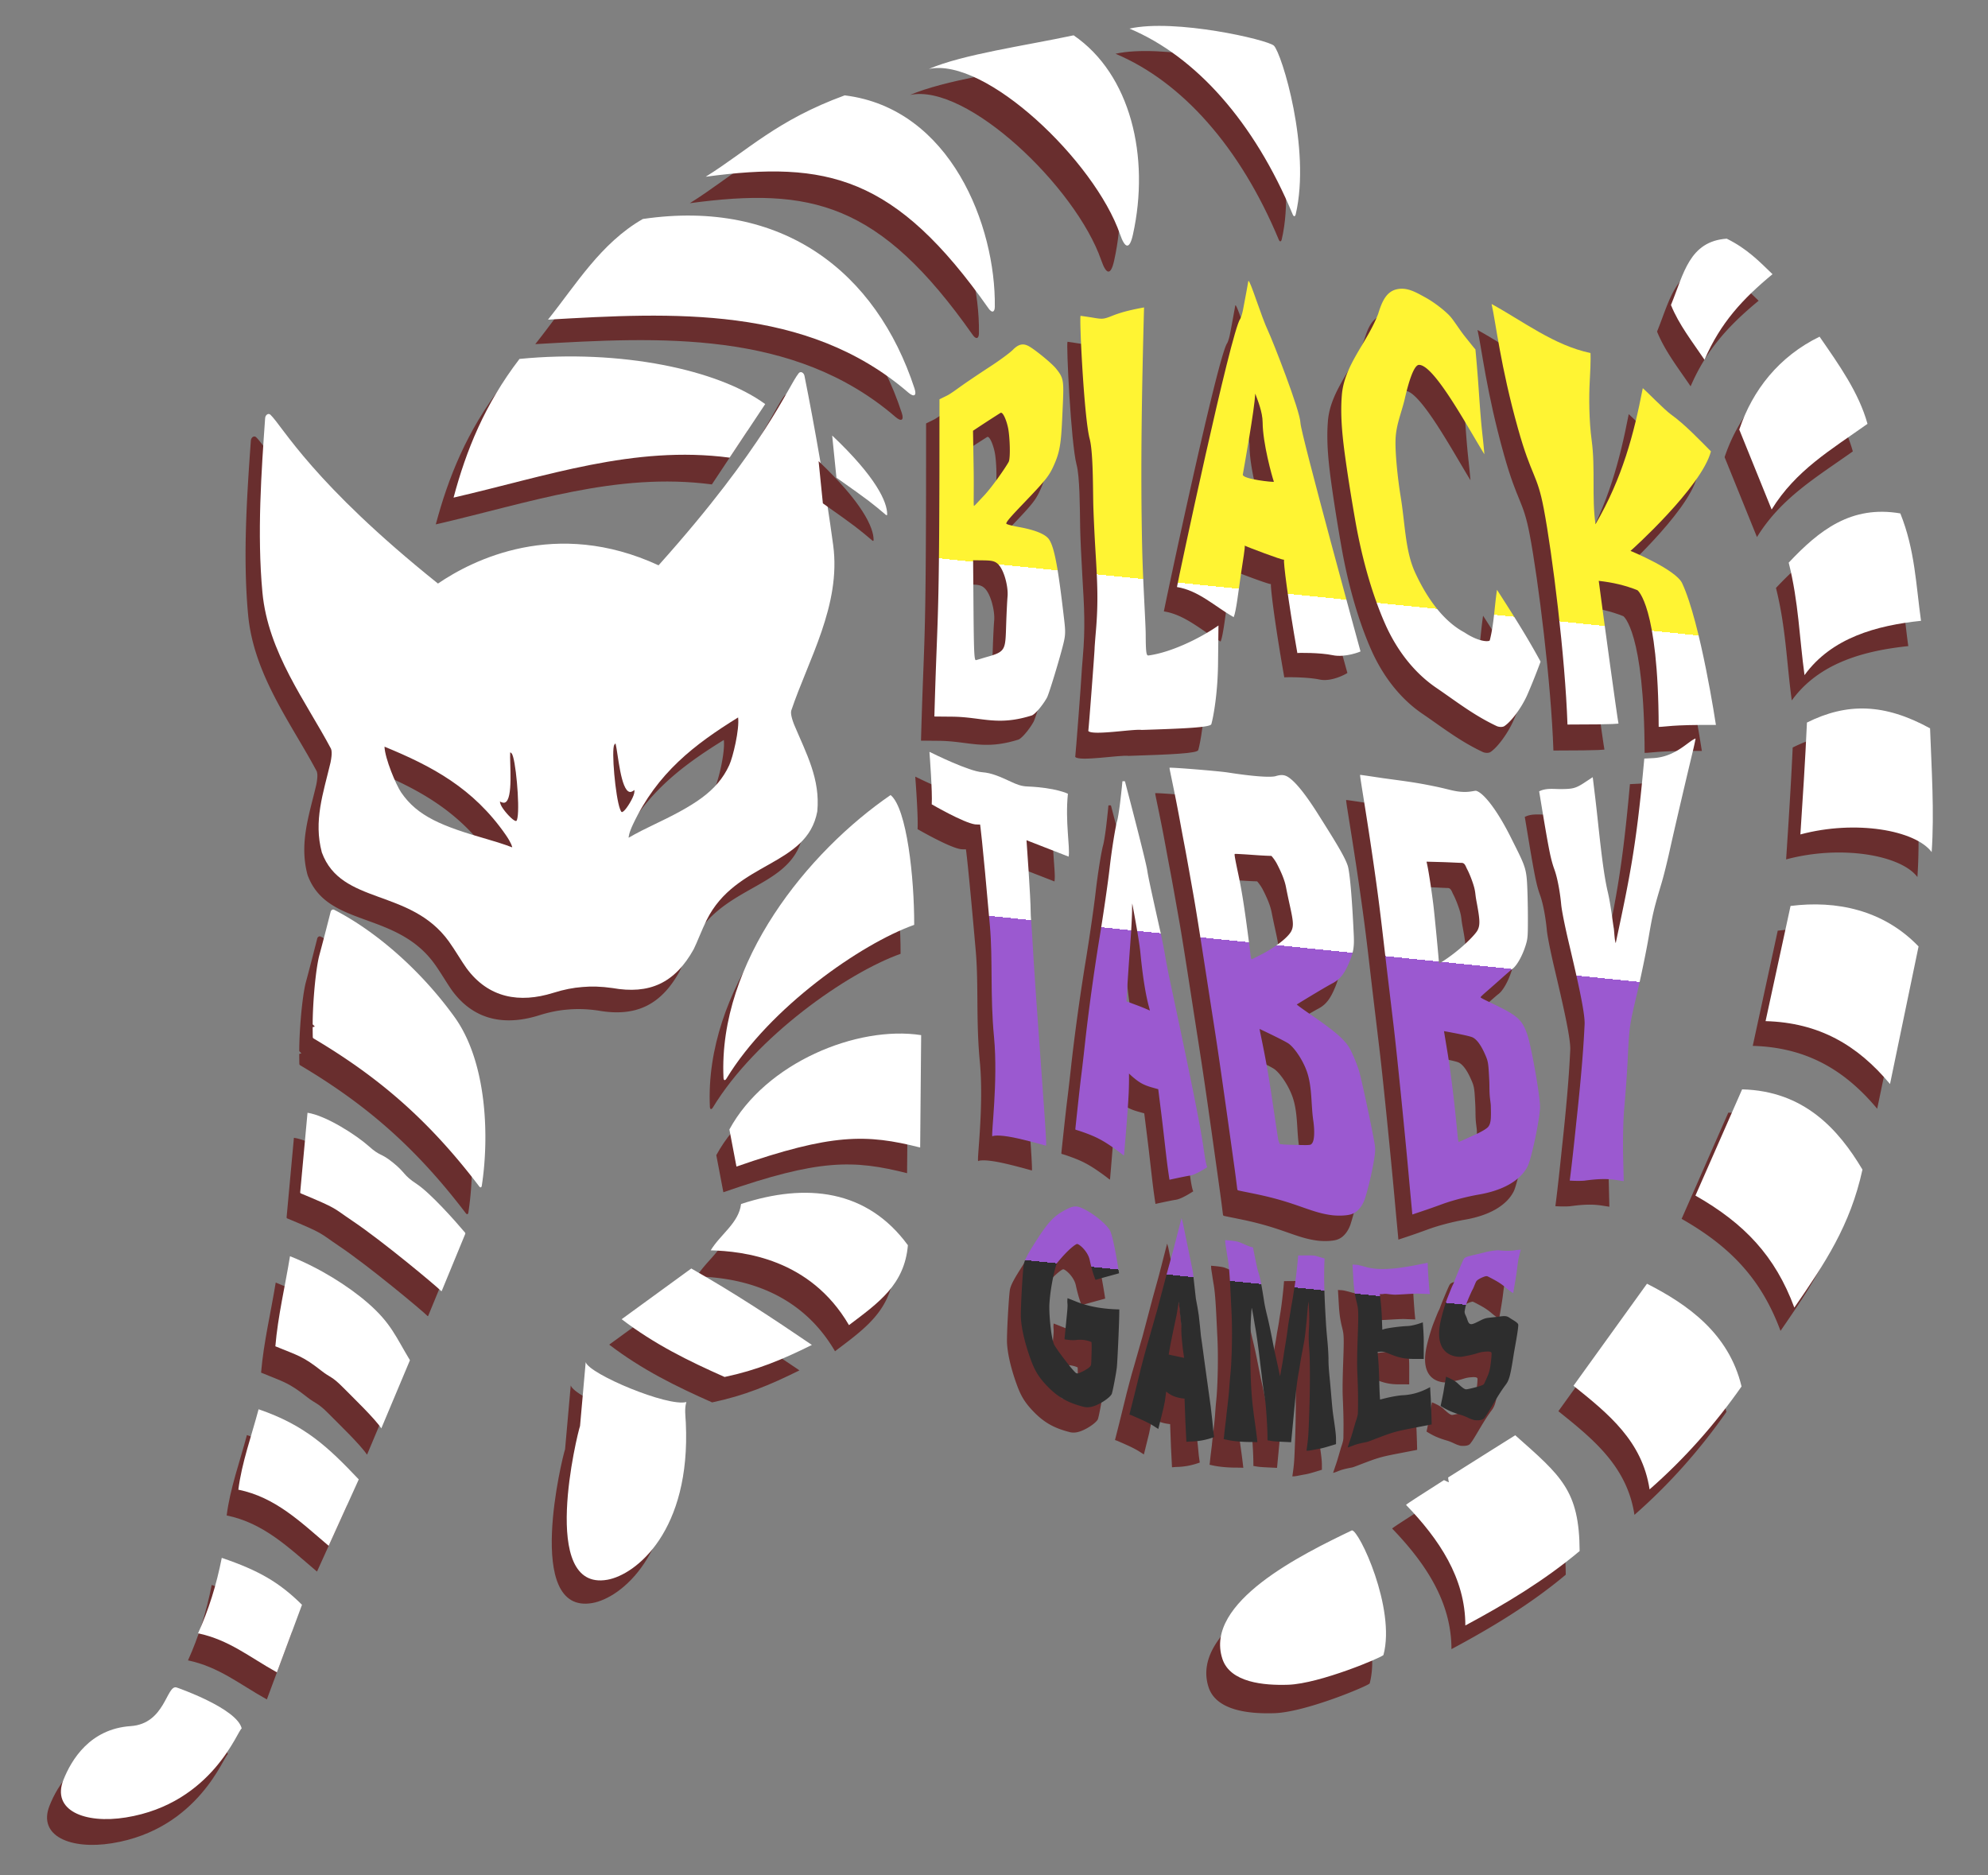 <svg xmlns="http://www.w3.org/2000/svg" xmlns:xlink="http://www.w3.org/1999/xlink" xml:space="preserve" width="2000" height="1886.667"><rect width="100%" height="100%" fill="#808080" stroke="none"/><defs><linearGradient id="a"><stop offset="0" stop-color="#fff433"/><stop offset=".265" stop-color="#fff433"/><stop offset=".265" stop-color="#fff"/><stop offset=".561" stop-color="#fff"/><stop offset=".561" stop-color="#9b59d0"/><stop offset=".847" stop-color="#9b59d0"/><stop offset=".847" stop-color="#2d2d2d"/><stop offset="1" stop-color="#2d2d2d"/></linearGradient><linearGradient xlink:href="#a" id="b" x1="1405.242" x2="1284.734" y1="291.045" y2="1476.776" gradientUnits="userSpaceOnUse"/><linearGradient xlink:href="#a" id="d" x1="1405.242" x2="1284.734" y1="291.045" y2="1476.776" gradientUnits="userSpaceOnUse"/><linearGradient xlink:href="#a" id="e" x1="1405.242" x2="1284.734" y1="291.045" y2="1476.776" gradientUnits="userSpaceOnUse"/><linearGradient xlink:href="#a" id="f" x1="1405.242" x2="1284.734" y1="291.045" y2="1476.776" gradientUnits="userSpaceOnUse"/><linearGradient xlink:href="#a" id="c" x1="1405.242" x2="1284.734" y1="291.045" y2="1476.776" gradientUnits="userSpaceOnUse"/><linearGradient xlink:href="#a" id="h" x1="1405.242" x2="1284.734" y1="291.045" y2="1476.776" gradientUnits="userSpaceOnUse"/><linearGradient xlink:href="#a" id="i" x1="1405.242" x2="1284.734" y1="291.045" y2="1476.776" gradientUnits="userSpaceOnUse"/><linearGradient xlink:href="#a" id="g" x1="1405.242" x2="1284.734" y1="291.045" y2="1476.776" gradientUnits="userSpaceOnUse"/><linearGradient xlink:href="#a" id="j" x1="1405.242" x2="1284.734" y1="291.045" y2="1476.776" gradientUnits="userSpaceOnUse"/></defs><path fill="#692e2e" d="M1469.518 1454.581c-.462-.014-3.693-1.026-5.248-1.755-1.554-.73-5.234-2.506-8.107-3.348-3.809-1.118-8.448-2.588-12.754-4.619s-8.278-4.62-8.278-4.62.292-1.271 1.38-6.403c.727-3.432 1.527-7.598 1.779-9.258.69-4.56 2.335-13.737 2.335-13.737s7.918 3.09 11.65 6.62c3.833 3.625 6.724 6.089 8.578 6.078 1.736-.01 11.116-2.329 15.162-3.766 2.255-.8 2.524-.967 3.439-2.938 4.75-10.227 5.175-11.862 6.34-21.167 0 0 .768-6.727.625-8.58-.118-1.521-2.576-1.766-6.215-1.476-4.73.377-6.37 1.057-9.637 2.056-4.57 1.398-11.428 2.654-14.59 3.128-.892.134-29.797 2.294-20.471-37.378 1.861-7.92 4.83-17.573 6.869-22.672l2.812-7.044c2.748-6.886 2.326-4.725 3.702-8.607 1.49-4.199 7.707-19.082 9.05-21.691 1.705-3.312 2.947-3.142 17.402-6.638a655 655 0 0 0 5.872-1.458c3.11-.789 10.558-1.865 12.447-1.647 5.72.662 12.482.69 16.52-.028 2.49-.442 5.648-.603 5.648-.603s-.577 1.874-1.301 4.73c-1.126 4.435-1.565 7.107-2.665 16.226-.77 6.376-3.693 22.718-3.693 22.718s-3.002-1.668-6.786-4.909c-4.953-4.243-8.116-6.328-16.567-10.715-3.416-1.774-3.312-1.554-3.691-1.48-3.124.61-8.917 3.36-10.064 5.294-1.068 1.8-1.762 4.079-3.143 7.096-.588 1.285-1.063 1.903-1.67 3.252-2.408 5.35-2.895 6.547-4.302 9.937-1.625 3.916-2.135 6.98-2.558 9.485-.452 2.674 1.121 4.303 2.105 7.208 1.292 3.813 1.917 5.81 4.099 6.086 1.77.224 4.592-1.17 9.655-3.729 4.807-2.43 6.222-2.464 10.815-2.962 1.385-.15 4.326-.458 6.53-.742 7.12-.92 8.776-1.213 12.453 1.417 1.754 1.255 6.758 3.773 7.958 5.8.22.37.28 1.087.265 1.521-.096 2.867-1.204 9.78-1.986 14.28a6272 6272 0 0 0-2.492 14.087c-3.66 24.138-4.98 27.06-8.466 31.697-8.988 11.953-17.698 29.627-21.667 33.595-2.386 2.387-8.677 1.673-9.14 1.66zM1391.24 317.124c-11.005 2.417-15.2 13.307-18.778 24.803-11.046 28.934-34.242 51.537-36.545 81.947-1.766 21.831.921 44.45 3.962 65.983s6.436 41.98 9.585 59.968c7.28 41.594 18.311 77.645 30.24 104.429 12.033 27.015 29.755 49.168 51.079 63.71 20.816 14.196 37.818 27.696 60.904 38.588 2.153 1.016 5.852 1.335 7.82.017 7.327-4.909 17.078-18.575 22.358-29.98.346-.747.88-1.97 1.208-2.725 6.88-15.855 12.801-32.111 12.801-32.111s-6.462-12.047-15.482-27.106c-9.021-15.06-20.6-33.13-28.361-45.177-2.625 17.453-3.033 34.456-7.286 50.951-.942 1.392-10.763 1.714-25.493-8.076-24.011-12.838-40.065-39.566-49.533-60.123-10.08-21.884-9.957-48.227-14.7-77.133-2.867-17.471-5.308-42.044-5.088-54.615.038-16.287 5.943-28.368 9.48-43.808 3.418-14.92 8.674-32.822 13.87-33.46 15.221-1.009 49.703 63.575 66.076 89.926-2.194-25.099-2.674-20.173-5.782-65.916-1.43-21.062-3.25-39.608-3.25-39.608-.161.024-5.339-6.43-10.758-13.249-5.692-7.162-10.802-15.716-14.78-20.12-4.522-5.008-15.434-13.786-24.806-18.887s-18.178-10.548-28.741-8.228m179.93 839.544c6.314-57.444 7.747-83.74 8.556-100.256.598-12.2-8.204-49.492-16.358-84.189-2.555-10.874-6.538-29.204-7.23-36.832-.811-8.946-3.163-24.925-6.798-34.912-2.943-8.085-4.54-16.143-6.12-24.513-3.35-17.73-9.133-54.033-9.227-54.064 7.005-3.6 14.81-2.219 22.366-2.296 10.801-.111 13.994-.632 21.846-5.6l9.428-6.206a.208.208 0 0 1 .32.149l2.377 19.62c3.637 30.021 7.074 71.688 12.677 95.423 3.093 13.104 4.84 29.845 6.141 37.082.532 4.65.781 12.038 1.916 14.552 0 0 .216-1.236.722-3.61 13.322-62.465 19.81-94.367 27.048-172.023l.94-10.085 8.685-.437c22.825-1.149 35.525-17.06 42.7-19.68.127-.046.21.028.186.16-.21 1.11-1.134 5.916-2.448 11.362-7.039 29.2-19.403 82.143-23.465 100.648-2.473 11.267-6.11 25.904-8.082 32.527-7.765 26.076-8.953 30.408-13.218 55.324-2.428 14.182-7.8 40.104-11.937 57.605-7.389 31.255-7.55 32.41-9.12 65.054-.878 18.279-2.781 41.064-3.618 50.787s-1.306 29.576-1.044 44.12l.663 27.692-6.364-.986c-8.18-1.268-16.238-1.839-33.17.491-6.467.534-14.79-.06-14.79-.06 2.554-18.811 6.418-56.847 6.418-56.847m-164.727 86.21c-.208-2.296-1.663-17.361-3.068-33.036-3.762-41.98-11.978-123.912-15.39-152.561a51365 51365 0 0 0-4.62-38.719c-5.978-49.725-8.018-70.55-12.942-106.031-8.77-63.197-16.501-105.831-16.15-107.647.61-.136 20.949 3.007 23.257 3.324 22.845 3.137 32.076 4.097 53.5 8.566 13.09 2.731 18.607 5.08 27.857 5.252 6.828.127 10.952-1.495 12.303-1.079 7.85 2.423 21.427 20.209 34.715 46.804 12.846 25.709 15.29 29.576 16.28 44.908.465 7.2.864 22.856.888 34.79.041 20.382-.107 22.172-2.43 29.5-3.082 9.714-8.39 19.542-13.042 23.052-3.437 2.594-15.189 13.349-26.5 23.156-2.94 2.549-5.603 4.918-5.603 5.512s6.507 3.658 14.345 7.444c22.546 10.892 27.569 15.116 32.66 30.086 4.034 11.858 12.777 61.143 12.777 72.593 0 11.3-8.583 52.203-12.46 59.873-7.162 14.167-24.514 24.207-49.15 28.44-11.872 2.038-26.629 5.903-36.819 9.641-4.675 1.715-12.823 4.662-18.151 6.42l-11.868 3.995zm61.69-75.163c8.127-3.661 13.347-6.78 14.896-8.621 3.12-3.707 3.014-9.185 2.75-21.222-.058-2.643-.895-6.892-1.18-11.62-.284-4.73-.143-9.934-.39-14.471-.95-17.373-.852-18.309-4.85-27.116-3.56-7.845-7.693-13.704-11.917-15.709-3.893-1.847-26.386-5.85-28.589-6.239-.096-.017-.161.048-.145.144.215 1.331 1.644 10.132 3.463 20.993 1.976 11.8 5.181 36.017 7.123 53.816 3.98 36.49 3.159 36.912 4.869 36.256.68-.26 6.967-3.056 13.97-6.211m4.294-206.478c2.703-5.297 2.498-10.316-.968-28.706-1.47-7.796-.94-8.244-2.202-13.625-1.209-5.158-4.833-14.613-7.255-19.078-1.434-2.643-2.163-6.29-5.378-6.426-2.519.004-12.942-.618-21.337-.84l-14.17-.375.503 2.25c1.95 8.736 5.12 30.983 6.388 41.407 1.204 9.898 5.48 54.354 5.524 57.657.01.697.263 1.257.263 1.257 20.519-12.487 36.368-29.085 38.632-33.52m-312.73 230.145c-1.277-10.508-3.553-31.303-5.279-45.107l-3.27-26.158-6.094-1.708c-9.462-2.652-13.386-5.519-18.51-9.706-2.055-1.678-4.281-3.817-4.733-4.255-.046-.044-.082-.028-.081.037a395 395 0 0 1-.245 17.913c-.61 16.308-4.226 57.972-4.742 63.872-.034.386-.308.503-.615.262-1.198-.94-4.16-3.244-7.096-5.35-13.405-9.62-20.317-13.259-34.699-18.275-3.078-1.074-5.03-1.636-5.978-1.888a.84.84 0 0 1-.608-.874c.565-5.383 4.238-40.297 6.07-54.742.818-6.445 2.411-20.2 3.54-30.568 3.366-30.891 9.106-72.955 14.718-107.05 4.006-24.335 8.497-55.48 10.17-70.117 2.323-20.31 5.93-41.752 7.51-47.225.765-2.646 2.118-10.9 3.008-18.34 1.568-13.109 2.177-19.842 2.316-21.466a.437.437 0 0 1 .428-.392h1.722c.218 0 .44.17.495.382 1.56 5.927 20.785 79.028 22.354 89.25 1.068 6.953 2.9 15.52 12.83 60.03 1.937 8.686 4.188 19.92 5 24.964s2.867 15.819 4.563 23.945c23.934 112.098 31.307 149.531 34.744 173.914 1.769 12.552 2.838 15.115 3.19 15.637.057.085.06.18-.028.238-1.381.914-11.522 7.522-17.248 8.422-5.748.904-18.8 3.792-20.495 4.169a.174.174 0 0 1-.211-.146 632 632 0 0 1-2.726-19.668m-26.512-208.585c-1.288-13.332-7.711-46.994-8.167-49.37-.014-.074-.032-.073-.038.002-.04.467-.164 2.238-.168 6.666 0 4.455-.758 20.133-1.868 34.839s-2.371 33.524-2.894 42.067l-.89 14.572a.18.18 0 0 0 .118.183l11.501 4.308a189 189 0 0 1 11.798 4.882c.067.031.121 0 .114-.079-.212-2.246-5.322-14.764-9.506-58.07m-811.611-40.756c-1.098.058-2.107.952-2.406 2.139-1.746 6.906-6.352 25.026-10.441 40.226-.52 1.932-1.375 5.063-1.784 7.02-3.546 16.995-5.881 47.74-5.881 66.107l2.181 2.238-2.183.555c.005 5.042.067 8.706.13 10.213.019.42.357.934.72 1.15 64.765 38.505 115.172 81.143 166.71 148.922 1.125 1.48 2.276 1.197 2.567-.64 7.292-46.908 6.098-123.379-27.564-170.008s-78.62-85.945-120.943-107.684a2.15 2.15 0 0 0-1.106-.24zm467.562-543.893c-10.944 13.634-32.96 72.642-140.975 193.25-103.566-47.923-187.312-5.252-221.928 18.347-126.254-101.15-155.895-157.552-168.45-169.76-2.213-2.152-5.194.12-5.42 3.319-3.73 52.838-8.253 116.333-2.738 175.347 5.654 60.5 43.885 109.985 68.926 157.176.528 1.18 1.567 4.41-.451 14.125-7.288 30.793-17.204 58.547-8.701 90.307 19.48 53.299 88.923 35.722 127.754 89.506 6.026 8.347 13.216 20.66 17.633 26.76 22.318 30.569 53.784 35.47 87.12 25.11 10.991-3.501 20.629-5.292 29.608-5.97 8.97-.805 18.771-.622 30.188 1.027 37.11 6.566 62.739-4.71 81.812-39.078 3.355-6.741 8.426-20.07 13-29.293 29.47-59.43 100.857-53.496 111.32-109.271 3.172-32.725-11.167-58.473-23.414-87.65-3.586-9.252-3.092-12.61-2.765-13.86 16.95-50.663 50.298-106.144 42.177-166.361-7.78-57.704-18.48-118.375-28.897-170.465-.628-3.145-3.86-4.981-5.8-2.566m-60.953 346.309c1.498 12.036-5.195 39.95-8.934 48.055-12.27 26.6-35.166 40.497-77.787 60.756-15.52 7.377-23.326 12.175-23.326 12.175-.265-.187.024-4.379 4.29-13.416 24.462-51.835 61.866-80.414 105.757-107.57m-355.746 29.41c47.755 19.58 89.342 41.63 121.986 88.744 5.691 8.214 6.664 12.302 6.434 12.53 0 0-8.486-3.451-25.008-8.18-45.369-12.984-70.237-22.932-86.709-47.156-5.018-7.38-16.205-33.82-16.703-45.938"/><path fill="#fff" d="M803.516 375.501c-10.944 13.634-32.96 72.642-140.975 193.25-103.566-47.923-187.312-5.252-221.928 18.347-126.254-101.15-155.895-157.552-168.45-169.76-2.213-2.152-5.194.12-5.42 3.319-3.73 52.838-8.253 116.333-2.738 175.347 5.654 60.5 43.885 109.985 68.926 157.176.528 1.18 1.567 4.41-.451 14.125-7.288 30.793-17.204 58.547-8.701 90.307 19.48 53.299 88.923 35.722 127.754 89.506 6.026 8.347 13.216 20.66 17.633 26.76 22.318 30.569 53.784 35.47 87.12 25.11 10.991-3.501 20.629-5.292 29.608-5.97 8.97-.805 18.771-.622 30.188 1.027 37.11 6.566 62.739-4.71 81.812-39.078 3.355-6.741 8.426-20.07 13-29.293 29.47-59.43 100.857-53.496 111.32-109.271 3.172-32.725-11.167-58.473-23.414-87.65-3.586-9.252-3.092-12.61-2.765-13.86 16.95-50.663 50.298-106.144 42.177-166.361-7.78-57.704-18.48-118.375-28.897-170.465-.628-3.145-3.86-4.981-5.8-2.566M742.562 721.81c1.498 12.036-5.195 39.95-8.934 48.055-12.27 26.6-35.166 40.497-77.787 60.756-15.52 7.377-23.326 12.175-23.326 12.175-.265-.187.024-4.379 4.29-13.416 24.462-51.835 61.866-80.414 105.757-107.57m-355.746 29.41c47.755 19.58 89.342 41.63 121.986 88.744 5.691 8.214 6.664 12.302 6.434 12.53 0 0-8.486-3.451-25.008-8.18-45.369-12.984-70.237-22.932-86.709-47.156-5.018-7.38-16.205-33.82-16.703-45.938"/><path fill="#692e2e" d="M1633.17 619.936c-12.602-5.018-24.98-7.835-38.91-9.39 4.384 33.823 18.895 139.99 19.86 143.52 0 0 .485 1.032-51.322 1.032-2.277-67.94-15.3-172.271-23.874-217.302-6.75-35.447-12.144-31.316-25.952-80.617-17.654-63.028-22.216-106.393-26.522-125.176 32.133 17.635 62.975 41.666 99.487 49.32 0 0 .562 6.405-.736 28.531-.906 15.452-.719 39.739 1.936 59.33 3.81 28.117-.01 57.786 3.849 84.382 27.21-46.794 38.583-90.633 47.58-136.9 2.88 2.264 21.522 21.514 28.34 26.439 14.095 10.16 28.008 24.861 40.218 37.133-9.441 36.13-80.742 100.242-80.916 100.137 0 0 45.528 18.72 51.974 32.577 18.613 40.009 33.948 142.54 33.948 142.54-46.207-.311-50.88 2.074-57.579 1.943-.33-122.549-21.381-137.5-21.381-137.5m-551.454 141.582c.542-3.447 6.314-79.546 6.334-83.172.01-1.184.592-8.938 1.3-17.23 2.558-29.903 1.512-48.704-.448-81.164-1.096-18.164-2.103-40.455-2.236-49.536-.314-21.32-.385-50.771-3.6-62.935-5.665-21.431-10.521-121.757-9.108-123.63 0 0 7.928 1.074 13.144 1.967 8.687 1.488 10.19 1.348 17.903-1.668 10.521-4.342 21.609-6.677 32.799-8.75-2.17 80.64-3.711 161.406-1.894 242.054.864 36.326 3.514 75.598 3.561 87.271.074 18.131.683 21.121 2.779 20.841 22.517-3.003 51.635-17.089 70.416-30.162l-.426 38.353c-.336 30.23-4.698 53.741-6.74 60.877-.943 3.293-26.104 4.441-70.13 5.848-8.198-1.201-49.592 5.96-53.654 1.036"/><path fill="#692e2e" d="M1292.053 681.554c-10.384-58.802-14.364-94.466-13.32-94.07.674 1.814-40.365-14.002-39.847-14.091 1.124-.194-1.42 13.672-3.76 29.776-2.562 17.648-4.603 36.153-7.145 42.277-18.538-10.54-35.447-26.956-57.073-30.33 1.011-6.367 54.387-257.547 63.695-269.866.297-.392 1.737-3.806 2.716-8.74 2.177-10.976 5.287-28.374 5.335-28.8.645-5.716 12.626 34.306 19.958 49.81 4.407 9.318 32.2 79.885 32.57 92.656.306 10.54 60.33 226.838 60.33 226.838.318.103-15.236 9.36-27.936 6.664-12.701-2.696-35.35-2.47-35.523-2.124m-23.621-172.394c-1.855-5.166-11.194-38.68-11.317-59.64-.094-16.015-11.392-34.658-7.922-34.04 3.433.61-9.698 72.969-12.024 86.474-.79 4.588 31.543 7.985 31.263 7.206m-324.07 236.162-17.81-.168c2.881-103.765 4.7-86.36 5.079-244.19l.049-74.95 7.752-3.82c3.568-1.759 10.625-7.066 16.153-10.955s17.804-12.124 27.28-18.3c9.477-6.175 19.653-13.678 22.613-16.674 5.675-5.741 10.188-6.813 15.89-3.773 5.785 3.084 22.958 16.875 27.633 22.693 7.386 9.19 7.855 11.622 6.815 35.346-1.519 34.66-1.893 45.037-7.937 59.28-5.528 13.023-7.966 16.165-32.113 41.378-11.236 11.732-16.89 17.919-16.89 19.83 0 .779 5.846 2.247 13.105 3.575 15.943 2.917 26.162 7.091 29.773 12.162 5.855 8.222 9.638 31.625 15.447 81.717 1.324 11.419 1.197 14.956-.84 23.335-3.519 14.48-14.438 50.404-16.48 54.218-2.888 5.397-10.32 15.525-15.046 17.976-34.984 11.071-50.259 1.605-80.473 1.32m33.368-59.631c21.3-5.903 20.133-6.876 21.106-34.89.367-10.542.963-22.397 1.325-26.345.84-9.163-2.972-24.845-8.42-31.37-4.308-5.16-8.391-4.945-20.895-5.091l-5.327-.063.373 46.934c.364 45.891.761 53.587 2.418 53.587.39 0 9.42-2.762 9.42-2.762m-1.845-162.145c9.176-9.63 22.828-29.744 25.391-34.557 2.004-3.763 1.202-25.4-.575-34.108-1.478-7.238-5.18-16.751-7.689-15.158a1361 1361 0 0 0-27.59 17.948l.633 37.837c.353 21.123-.276 37.773.321 37.773s4.806-4.8 9.51-9.735m-274.933 760.663c10.03-16.432 28.213-27.472 30.533-46.614 65.72-21.575 126.82-14.557 167.836 41.476-3.436 39.99-29.91 58.144-59.276 80.395-39.231-67.22-106.644-74.312-139.093-75.257m645.242 284.058c7.243-.255 44.272 78.59 31.748 125.368-.53 1.982-63.95 28.89-95.775 29.956-24.423.818-58.372-2.135-66.24-25.966-18.853-57.112 80.95-105.642 130.267-129.358m164.222-100.483s-36.573 22.881-67.512 42.492c.04 1.595.428 3.19.773 4.786-1.665-.49-3.273-1.412-4.921-2.153-20.996 13.328-38.384 24.525-38.182 24.93 33.074 34.411 59.648 73.395 59.648 121.326 40.383-21.626 79.48-45.143 114.981-74.877-.297-61.089-18.516-75.459-64.787-116.504m57.363-47.996c35.492 28.449 69.19 55.814 76.548 104.276 34.7-30.355 65.975-65.587 92.52-103.558-12.778-53.465-54.255-82.539-95.122-103.38zm123.993-193.521 46.957-106.858c62.206 1.522 96.967 40.16 121.072 80.715-12.292 56.394-37.907 94.399-68.532 138.84-19.292-52.077-50.335-84.69-99.497-112.697m111.738-474.203c-1.754 38.861-4.187 75.684-6.6 112.57 55.631-14.915 115.57-4.302 132.077 17.747 2.782-40.172-.122-83.407-1.613-124.479-45.969-25.22-83.574-25.886-123.864-5.838m-15.051 184.298-25.128 115.868c53.827 1.517 92.518 24.11 125.197 63.265l28.723-138.404c-35.475-36.95-83.023-46.543-128.792-40.73m-1.761-344.836c10.008 39.859 10.692 75.479 15.909 113.16 27.3-37.677 72.519-49.96 117.199-54.65-5.07-35.846-6.017-71.316-20.82-108.046-49.396-8.483-81.602 16.888-112.288 49.536m-51.696-131.593 32.562 80.406c24.31-39.355 59.14-59.69 96.442-86.18-8.796-31.647-28.72-59.449-48.226-87.695-40.826 19.915-67.375 53.666-80.778 93.469m-67.948-126.342c8.02 19.85 21.633 37.124 33.758 55.079 16.053-37.129 38.31-61.214 68.413-86.091-13.294-12.846-25.545-25.611-46.077-35.743-37.7 2.702-43.155 35.113-56.094 66.755"/><path fill="#682e2e" d="m568.488 1458.082 5.693-64.249c3.469 12.004 82.593 45.18 101.28 40.135-2.05 6.707-.89 13.77-.559 20.748 5.167 109.079-50.172 153.037-79.022 158.074-69.286 12.096-29.878-148.064-27.392-154.708m44.398-105.266 70.054-51.018c43.296 24.579 82.011 50.144 121.326 76.907-30.325 15.074-55.411 25.396-87.822 32.235-36.094-16.01-70.276-32.71-103.558-58.124"/><path fill="#692e2e" d="m720.627 1162.18 7.107 37.312c96.16-33.45 130.79-32.835 184.811-19.173l1.003-113.067c-64.436-9.954-156.586 27.873-192.921 94.928m161.629-333.168c16.44 13.418 23.86 83.52 23.753 130.605-53.56 19.03-145.472 83.306-188.76 154.492-1.565 2.575-2.958 2.26-3.095-.75-5.287-116.253 84.806-227.157 168.102-284.347m239.988-774.937c66.684 27.988 125.498 93.946 164.207 186.96 1.026 2.466 2.418 2.387 3.027-.214 15.414-65.782-14.007-161.627-21.944-169.583-6.449-6.046-99.503-27.404-145.29-17.163M915.555 95.529c34.513-14.76 96.114-23.277 145.645-33.831 57.312 39.15 77.04 122.142 59.669 200.474-3.398 15.323-7.894 14.34-13.015-.429-25.413-73.286-135.114-178.406-192.3-166.214M693.988 204.432c42.201-26.297 71.374-56.832 139.837-81.878 106.706 13.061 152.13 131.552 151.032 212.734-.076 5.592-2.95 6.376-6.166 1.8-93.988-133.695-162.96-149.018-284.702-132.656"/><path fill="#692e2e" d="M538.498 346.223c28.044-34.977 53.086-77.027 95.436-101.274 140.467-20.648 234.855 53.317 273.283 170.466 2.44 7.437-.436 9.153-6.365 4.044-102.24-88.104-238.01-80.387-362.354-73.236m285.04 117.759 4.302 42.44c33.547 23.589 36.21 26.006 49.808 37.465.64.54 1.222.3 1.23-.536.094-12.447-11.083-37.48-55.34-79.37m-385.125 63.6c12.65-47.356 31.22-93.723 66.342-139.532 101.539-9.982 199.952 10.798 247.174 45.439l-35.767 53.881c-96.402-12.682-184.694 18.803-277.749 40.212M49.867 1816.601c7.92-19.896 26.46-51.264 67.648-54.05 34.753-2.35 35.948-41.677 46.053-38.905 1.147.314 61.106 21.185 65.645 41.366-3.49.066-28.761 75.34-116.562 89.453-41.66 6.696-74.952-7.292-62.784-37.864m163.129-222.029q-7.981 40.818-23.857 75.893c31.266 6.67 51.09 23.54 79.34 39.299l25.232-67.98c-22.727-22.534-43.522-34.605-80.715-47.212m35.424-150.806c-7.217 27.06-16.944 53.835-20.383 80.896 37.31 7.62 62.39 32.35 90.881 56.482l30.268-66.818c-30.7-32.345-53.888-54.532-100.766-70.56"/><path fill="#fff" d="M223.107 1567.336q-7.98 40.818-23.859 75.89c31.266 6.67 51.092 23.541 79.342 39.3l25.232-67.981c-22.728-22.533-43.523-34.602-80.715-47.21m37.057-149.499c-7.218 27.062-16.942 53.836-20.38 80.898 37.308 7.618 62.386 32.348 90.878 56.48l30.27-66.817c-30.7-32.345-53.89-54.532-100.768-70.561M63.831 1790.65c7.92-19.895 26.46-51.264 67.647-54.049 34.753-2.35 35.95-41.678 46.054-38.906 1.147.315 61.106 21.186 65.645 41.366-3.49.066-28.761 75.34-116.562 89.453-41.66 6.696-74.952-7.292-62.784-37.863M456.297 500.64c12.65-47.356 31.22-93.722 66.341-139.531 101.54-9.982 199.953 10.797 247.175 45.438l-35.767 53.881c-96.402-12.681-184.695 18.803-277.75 40.213m380.898-62.483 4.303 42.441c33.547 23.588 36.21 26.005 49.808 37.465.64.539 1.222.3 1.229-.536.094-12.448-11.082-37.48-55.34-79.37M551.296 321.59c28.043-34.978 53.086-77.028 95.436-101.275 140.466-20.648 234.854 53.317 273.283 170.466 2.44 7.437-.437 9.153-6.366 4.044-102.24-88.104-238.009-80.387-362.353-73.236"/><path fill="#fff" d="M709.95 177.822c42.201-26.297 71.374-56.832 139.837-81.878 106.706 13.061 152.13 131.552 151.032 212.734-.076 5.592-2.95 6.376-6.166 1.8-93.988-133.695-162.96-149.018-284.702-132.656M934.45 69.368c34.513-14.76 96.114-23.277 145.645-33.831 57.312 39.15 77.04 122.142 59.669 200.474-3.398 15.323-7.894 14.34-13.015-.429-25.413-73.286-135.114-178.406-192.3-166.214m201.859-40.59c66.684 27.988 125.498 93.946 164.207 186.96 1.026 2.466 2.418 2.387 3.027-.214 15.414-65.782-14.007-161.627-21.944-169.583-6.449-6.046-99.503-27.404-145.29-17.163M895.962 799.875c16.44 13.418 23.86 83.52 23.753 130.605-53.56 19.03-145.472 83.306-188.76 154.492-1.565 2.575-2.958 2.26-3.095-.75-5.287-116.253 84.806-227.157 168.102-284.347m-162.17 336.475 7.107 37.311c96.16-33.449 130.791-32.834 184.811-19.172l1.003-113.068c-64.436-9.953-156.586 27.874-192.921 94.928M715.01 1257.93c10.03-16.433 28.212-27.472 30.532-46.614 65.72-21.575 126.82-14.558 167.836 41.475-3.436 39.99-29.91 58.145-59.276 80.395-39.231-67.22-106.644-74.311-139.093-75.257m-89.598 69.293 70.054-51.018c43.296 24.579 82.011 50.144 121.326 76.907-30.325 15.074-55.41 25.396-87.822 32.235-36.094-16.01-70.275-32.71-103.558-58.124m-41.873 107.45 5.693-64.249c3.469 12.004 82.593 45.18 101.28 40.135-2.05 6.707-.89 13.77-.559 20.748 5.167 109.079-50.172 153.037-79.022 158.074-69.286 12.096-29.878-148.064-27.392-154.708M1681.046 306.868c8.021 19.85 21.634 37.123 33.758 55.078 16.053-37.128 38.31-61.213 68.413-86.09-13.294-12.846-25.544-25.612-46.077-35.743-37.699 2.702-43.155 35.112-56.094 66.755m68.722 125.323 32.561 80.406c24.31-39.355 59.14-59.69 96.442-86.18-8.795-31.647-28.72-59.449-48.225-87.695-40.827 19.915-67.376 53.666-80.778 93.469m49.737 133.881c10.009 39.859 10.692 75.48 15.91 113.16 27.3-37.677 72.518-49.96 117.198-54.65-5.07-35.846-6.016-71.316-20.82-108.046-49.396-8.483-81.601 16.889-112.288 49.536m1.851 345.394-25.128 115.868c53.827 1.517 92.518 24.11 125.197 63.265l28.723-138.404c-35.475-36.95-83.023-46.543-128.792-40.73m16.499-184.526c-1.754 38.86-4.187 75.684-6.6 112.569 55.63-14.914 115.57-4.301 132.076 17.748 2.782-40.172-.121-83.407-1.612-124.48-45.97-25.219-83.575-25.885-123.864-5.837m-112.188 475.911 46.956-106.858c62.206 1.522 96.967 40.16 121.072 80.715-12.291 56.394-37.906 94.399-68.531 138.84-19.293-52.077-50.336-84.69-99.498-112.697m-122.675 191.33c35.49 28.45 69.189 55.815 76.547 104.277 34.7-30.356 65.975-65.587 92.52-103.558-12.778-53.465-54.255-82.539-95.122-103.38zm-58.614 49.799s-36.573 22.88-67.512 42.492c.04 1.595.429 3.19.773 4.785-1.665-.489-3.273-1.411-4.921-2.153-20.996 13.329-38.384 24.526-38.182 24.93 33.074 34.412 59.649 73.395 59.649 121.326 40.382-21.626 79.48-45.142 114.98-74.877-.297-61.088-18.516-75.458-64.787-116.504m-164.321 95.691c7.243-.256 44.271 78.59 31.747 125.368-.53 1.982-63.95 28.89-95.775 29.956-24.422.818-58.372-2.135-66.239-25.967-18.854-57.111 80.949-105.64 130.267-129.357"/><path fill="#692e2e" d="M623.793 814.06c-4.663-12.194-8.908-59.922-5.76-64.792.71-1.1 1.3-1.514 1.312-.92 2.348 9.372 5.153 46.927 14.197 48.395 2.211.359 4.723-1.992 4.723-1.992s.1 1.682-.31 3.553c-1.043 4.75-7.193 14.994-10.545 17.776-1.881 1.561-2.347 1.301-3.617-2.02m-103.201 8.685c2.415-12.83-1.916-60.55-5.88-64.781-.896-.956-1.552-1.258-1.457-.672-.64 9.64 3.295 47.094-5.342 50.15-2.112.748-5.003-1.117-5.003-1.117s.2 1.672.939 3.44c1.873 4.488 9.75 13.472 13.545 15.612 2.129 1.201 2.54.862 3.198-2.632"/><path fill="#fff" d="M335.076 915.082v.002c-1.098.058-2.107.952-2.406 2.139-1.746 6.906-6.352 25.026-10.441 40.226-.52 1.932-1.375 5.063-1.784 7.02-3.546 16.995-5.88 47.74-5.88 66.107l2.18 2.239-2.182.554c.005 5.042.065 8.706.128 10.213.02.42.358.934.721 1.15 64.765 38.505 115.171 81.143 166.71 148.922 1.124 1.48 2.276 1.197 2.567-.64 7.292-46.908 6.098-123.379-27.564-170.008s-78.62-85.945-120.943-107.684a2.15 2.15 0 0 0-1.106-.24"/><path fill="#692e2e" d="M288.928 1225.793c37.962 15.795 31.731 14.075 51.903 27.627 30.462 20.465 83.785 65.064 89.232 70.531.275.277.568.251.72-.118l23.613-57.316c.152-.369.067-.916-.19-1.221-10.193-12.12-35.087-40.01-48.614-48.917-14.061-9.258-10.824-10.987-23.906-21.54s-12.08-5.542-24.555-16.69c-12.03-10.753-42.62-30.622-61.437-33.462l-7.367 80.11c-.037.397.232.843.6.996"/><path fill="#fff" d="M302.608 1200.638c37.962 15.795 31.731 14.075 51.903 27.627 30.462 20.465 83.785 65.064 89.232 70.531.275.277.568.251.72-.118l23.613-57.316c.152-.369.067-.916-.19-1.221-10.193-12.12-35.087-40.01-48.614-48.917-14.061-9.258-10.824-10.987-23.906-21.54s-12.08-5.542-24.555-16.69c-12.03-10.753-42.62-30.622-61.437-33.462l-7.367 80.11c-.037.397.232.843.6.996"/><path fill="#692e2e" d="M1038.126 1177.627s-24.526-7.075-37.953-9.193c-13.426-2.117-16.034-.29-16.034-.29-1.68.343 5.915-55.154 1.599-100.053-3.955-41.147-1.12-77.513-4.115-111.622-7.913-90.1-9.859-101.972-9.859-101.972s-3.3.083-5.06-.154c-11.544-1.556-43.6-20.163-43.6-20.163.736-12.64-1.988-48.417-2.303-52.48-.017-.208.122-.3.309-.208 3.84 1.911 39.305 19.403 52.71 20.373 9.622.696 18.174 4.578 28.898 9.553 6.16 2.859 10.517 4.53 16.483 4.78 29.062 1.216 40.898 7.338 40.898 7.345-2.912 28.215 2.382 54.21.718 63.253l-42.375-16.498s4.178 57.62 4.19 72.066c0 5.068.846 12.884 1.174 18.72 4.796 85.47 15.522 211.577 14.32 216.543m287.156 70.523c-21.893-2.827-34.822-12.645-75.726-21.127-8.34-1.73-15.742-3.195-18.18-3.744-.47-.106-.929-.602-.997-1.079-.376-2.647-1.344-11.067-2.653-20.49-11.115-80-16.463-117.214-21.068-146.598a29676 29676 0 0 1-7.024-45.208c-7.658-49.528-10.964-70.213-13.54-84.721-6.444-36.312-7.524-42.295-9.249-51.26a2614 2614 0 0 1-3.986-21.359 1639 1639 0 0 0-4.194-22.07c-4.093-20.546-6.732-32.17-6.459-32.443.66-.66 49.007 3.24 58.536 4.722 26.127 4.063 43.358 5.168 48.4 3.638 5.314-1.612 8.732-1.348 12.361.955 6.751 4.284 16.558 15.852 29.76 36.73 17.85 28.228 27.02 43.024 30.164 52.358 2.099 6.23 4.465 33.348 6.133 70.29.511 11.33-.352 16.733-4.152 25.986-4.896 11.92-9.155 17.855-17.235 22.122-9.27 4.896-35.998 21.334-35.998 21.334s1.154 1.335 15.772 11.379c20.967 14.406 31.932 23.416 37.063 32.06 2.967 4.998 8.04 17.19 10.04 24.12 2.545 8.83 12.558 55.714 15.253 71.37.889 5.16.962 7.625.368 12.357-1.41 11.244-5.872 31.639-10.01 44.29-.86 2.628-4.745 12.838-13.992 15.575-4.838 1.431-13.378 1.589-19.387.813m-19.828-72.105c2.46-2.727 2.939-12.139 1.336-23.19-2.227-15.364-1.143-31.306-5.49-46.277-3.656-12.591-12.76-26.096-18.955-30.763-4.052-3.053-29.589-15.023-29.589-15.023s.263 1.676.736 3.936c7.145 34.202 9.197 48.254 14.41 83.56 1.617 10.965 3.317 22.018 3.776 24.563l1.454 3.744 3.554.422c1.955.232 9.064.386 15.796.534 11.906.262 11.655 0 12.972-1.506m-52.457-189.354c15.05-7.563 28.298-17.716 31.682-24.28 3.008-5.833 1.585-11.987-2.43-30.31-.953-4.358-2.253-10.633-2.885-13.944-1.321-6.922-4.439-14.401-8.975-23.209-2.131-4.137-4.832-7.285-5.521-8.058a.65.65 0 0 0-.414-.189c-1.238-.027-7.076-.182-16.93-.9-9.607-.7-17.751-1.167-19.294-1.115-.144 0-.396.057-.475.177-.259.39-.147 2.564 3.3 18.694 3.77 17.642 6.36 33.608 11.117 70.482 1.833 14.21 1.76 16.272 2.553 16.527.138.044.378.015.514-.035.942-.346 4.034-1.968 7.758-3.84m88.178 495.13s1.69-5.222 3.037-9.106 3.193-10.522 4.47-14.886c1.238-4.229 2.77-7.554 2.828-11.492.2-13.712.267-19.778-.647-41.046-.504-11.735.322-30.642.69-42.036.63-19.521.237-21.348-1.431-28.058-2.684-10.796-2.938-17.942-3.526-27.983l-.55-9.4 4.037.271c2.098.14 6.682 1.404 10.029 2.33 10.617 2.937 25.55 2.592 48.68-1.839a863 863 0 0 0 12.895-2.58s.1 5.359.51 11.412c.409 6.053.905 12.796 1.127 14.982l.515 5.082-10.514-.395c-5.584-.21-18.785.973-24.654 1.04-5.676-.2-7.708-1.047-10.736-.817-2.18.395-4.382.175-4.382.175s.773 6.198 1.094 9.833c.346 3.906.67 7.726.916 13.841l.489 12.156 1.98-.616c3.306-1.03 16.108-2.77 23.427-3.03 3.738-.134 8.66-1.53 11.058-2.272l4.269-1.433.244 3.62c.12 1.779.792 9.745.69 17.768l-.01 15.436-11.23-.037c-10.669-.035-17.222-2.7-22.493-4.788-2.41-.955-3.852-1.642-6.018-2.229-2.273-.615-6.636.027-6.636.027s.197 3.12.572 6.946c.377 3.85.884 14.956 1.117 24.352.283 11.443.759 16.58.758 16.58 0 0 4.55-1.2 8.81-2.164 4.262-.962 10.038-1.906 13.4-2.155 10.192-.395 19.172-3.252 28.128-8.186l.622 10.656c.308 5.274.572 13.424.74 18.206l.216 8.68-19.42 3.743c-15.928 3.07-19.698 4.171-32.1 8.827-7.661 2.877-12.42 4.903-14.33 5.232-1.88.323-8.948 1.726-12.082 3.01-5.239 2.145-6.589 2.343-6.589 2.343m-38.323-31.714c.947-24.258 1.026-55.976.086-67.24-.46-5.512-.746-13.18-.278-20.386.859-13.233-.454-27.29-.454-27.29-1.123 8.332-1.322 13.987-2.083 21.292-.935 8.975-1.541 14.976-2.307 19.076-.386 2.07-1.362 7.348-2.206 11.766-.844 4.417-1.745 9.613-2.002 11.546-.258 1.933-.846 5.454-1.274 7.663-1.405 7.245-2.79 19.78-2.79 19.78l-4.81 50.462-7.322-.345c-3.662-.173-9.648-.464-11.967-.843l-4.494-.732s.044-7.166-.459-16.246c-.68-12.276-1.272-20.121-2.196-26.073-1.396-8.99-2.196-14.648-2.73-19.328a884 884 0 0 0-1.02-8.534c-.261-2.07-.827-6.702-1.256-10.29-2.08-17.381-3.57-27.378-4.895-34.538-.562-3.037-1.238-7.442-1.654-9.79-1.265-7.118-1.676-8.438-1.676-8.438s-.127-.185-.683 8.77c-.842 13.572-.835 48.962-.203 63.291.76 17.27 1.54 25.026 4.354 45.055 1.676 11.93 2.271 18.006 2.271 18.006s-2.066-.184-7.25-.182c-7.027 0-16.392-.666-23.038-2.12l-3.692-.809.283-1.811c.156-.996.432-4.311.738-6.934s.881-7.254 1.278-10.291c.964-10.313 2.46-20.533 3.247-30.874.232-3.175.66-9.62 1.167-14.307 1.343-12.408 2.323-41.33 1.204-63.68-1.244-24.844-1.78-42.091-3.776-53.63-.43-2.485-.976-5.873-1.214-7.53-.239-1.657-.717-4.76-1.063-6.897-.347-2.137-.287-4.228-.287-4.228s9.037.67 12.58 1.593c1.422.37 4.886 1.803 6.968 2.765s4.732 2.003 5.889 2.315 2.523.73 2.523.73 3.745 19.352 4.865 23.163c.406 1.38 1.199 4.067 1.762 5.97.885 2.986 2.631 12.61 4.565 25.154.56 3.638 1.092 6.306 3.165 14.861 1.716 7.08 2.88 12.539 5.196 24.348 1.11 5.66 2.304 11.63 2.734 13.562.43 1.933 1.314 5.886 1.962 8.785a648 648 0 0 1 2.075 9.664c.62 3.04.897 3.899.897 3.899s.318-1.206.847-4.508c.331-2.071.898-4.996 1.259-7.067s.925-5.459 1.255-7.53c.33-2.07.774-5.553 1.141-7.623.62-3.495.868-5.21 2.201-13.636.273-1.726.845-5.848 1.27-9.162.427-3.313 1.177-7.762 1.562-9.833.383-2.07.96-5.572 1.282-7.781.32-2.209 1.011-5.754 1.375-7.825 1.683-9.568.286-2.195 2.5-15.562.98-5.928 2.519-18.841 3.19-26.82l.338-4.01 8.226-.059c5.305-.072 8.306.105 9.789.577a228 228 0 0 0 5.335 1.59l3.197.91-.142 3.615c-.56 14.283-.324 30.202 1.588 61.922.842 13.958 2.03 19.564 2.515 34.701-.102 7.834.761 15.576 1.512 23.343 1.253 13.298 2.096 25.956 3.177 33.572 1.407 9.908 2.854 18.77 2.87 24.25l.015 5.378-2.636.81c-5.387 1.659-10.419 3.192-13.837 3.78-1.933.332-5.067.922-6.964 1.311s-4.202.723-4.949.723h-1.357c2.021-13.418 1.983-16.575 2.711-35.216m-123.889 24.114-.916-18.098-.864-23.34c-6.962-.78-12.52-2.184-18.468-7.159l-1.224 9.237-1.46 7.262-5.24 21.158-5.094-3.264c-6.57-4.028-14.422-7.219-21.678-10.447l-2.306-.793 4.375-17.217 4.974-20.231 2.524-10.25 2.497-9.5 1.678-6.25 1.11-4 2.3-7.934 6.924-24.316 1.24-4.25 10.247-38.75 6.42-23.25 8.165-31.687 1.089 3.714 10.314 50.21 3.008 27.013 1.701 9.044 1.252 8 1.258 11.5.912 9.25 1.065 7.25 1.262 9.25 1.238 9.25 6.27 45.312 1.555 13.57.92 9.744.978 7.22c-7.624 2.68-14.955 4.312-24.175 4.426l-3.761.31zm-3.529-91.817c-.753-7.546-1.773-15.092-1.408-22.638l-2.653-24.66-2.1 13.098-2.284 10.75-1.214 5.75-2.485 12.2-2.048 11.521 15.509 3.332zm-98.398 58.624c-16.673-4.087-27.047-10.011-38.103-21.69-7.25-7.66-11.426-14.024-15.31-24.396-5.956-15.909-9.915-31.83-10.53-43.773-.427-8.302 1.892-48.976 2.976-53.953 1.064-4.889 4.403-10.847 11.42-21.874 13.18-20.712 18.684-26.544 31.219-33.073 7.836-4.083 10.96-3.734 17.613-.499 9.815 4.773 21.844 14.432 26.092 21.17 3.87 6.138 9.433 43.556 9.433 43.556-7.752 2.19-15.175 4.082-23.654 6.635 0 0-2.89-6.178-5.888-20.077-1.83-8.484-10.112-15.701-12.535-16.04-1.06-.147-5.318 3.035-9.86 7.51-4.565 4.497-9.03 9.944-10.636 11.836-.66.777-6.233 20.494-7.485 40.964-.558 9.119 1.606 33.93 4.619 40.64 2.083 4.64 19.25 27.017 22.055 28.786 1.496.943 2.293.66 6.851-1.537 2.805-1.352 5.935-3.357 6.956-4.456 1.81-1.95 1.513-1.673 1.895-13.18.286-8.627-.021-11.85-.021-11.85s-6.454-3.321-15.637-2.09c-4.812.646-11.565-.767-11.565-.767s.767-7.571 1.5-15.345c.734-7.772 1.867-17.197 1.52-20.258-.34-2.995.058-5.712.058-5.712s3.977 1.506 8.336 3.28c11.419 4.648 24.866 7.275 39.857 7.883l3.889.158-.055 4.242c-.157 12.106-1.877 49.642-2.5 54.557-.802 6.31-3.85 22.538-4.978 25.992-.823 2.518-7.12 7.38-12.682 10.142-4.702 2.39-9.54 4.192-14.85 3.22z"/><g fill="url(#b)"><g fill="url(#c)"><path fill="url(#d)" d="m957.829 721.039-17.81-.168c2.88-103.765 4.7-86.361 5.078-244.19l.05-74.95 7.751-3.82c3.569-1.76 10.625-7.066 16.153-10.955s17.804-12.124 27.28-18.3c9.477-6.175 19.653-13.679 22.613-16.674 5.676-5.742 10.189-6.813 15.89-3.774 5.786 3.085 22.959 16.876 27.634 22.693 7.385 9.19 7.854 11.623 6.815 35.346-1.52 34.661-1.893 45.037-7.938 59.28-5.527 13.023-7.966 16.166-32.113 41.379-11.236 11.732-16.89 17.919-16.89 19.83 0 .778 5.847 2.247 13.105 3.575 15.944 2.917 26.163 7.09 29.774 12.162 5.854 8.222 9.637 31.625 15.447 81.717 1.324 11.419 1.197 14.955-.84 23.335-3.52 14.48-14.439 50.403-16.48 54.217-2.889 5.398-10.32 15.525-15.046 17.977-34.985 11.071-50.26 1.605-80.473 1.32m33.367-59.631c21.3-5.903 20.133-6.876 21.107-34.89.366-10.542.962-22.397 1.324-26.345.84-9.163-2.972-24.845-8.42-31.371-4.307-5.159-8.39-4.944-20.895-5.09l-5.326-.063.372 46.933c.364 45.892.761 53.588 2.418 53.588.39 0 9.42-2.762 9.42-2.762m-1.844-162.145c9.176-9.63 22.827-29.744 25.39-34.557 2.005-3.763 1.202-25.4-.575-34.109-1.477-7.237-5.179-16.75-7.689-15.157a1361 1361 0 0 0-27.589 17.947l.632 37.837c.353 21.124-.275 37.774.321 37.774s4.807-4.8 9.51-9.735m105.518 236.156c.542-3.447 6.315-79.547 6.334-83.172.01-1.185.592-8.938 1.301-17.23 2.557-29.903 1.511-48.705-.448-81.165-1.097-18.163-2.103-40.454-2.237-49.536-.313-21.32-.385-50.77-3.6-62.934-5.665-21.432-10.52-121.758-9.108-123.63 0 0 7.929 1.073 13.144 1.967 8.687 1.488 10.19 1.348 17.903-1.668 10.522-4.343 21.609-6.677 32.799-8.75-2.17 80.64-3.71 161.406-1.893 242.054.864 36.326 3.513 75.598 3.56 87.27.075 18.132.683 21.122 2.78 20.842 22.517-3.004 51.635-17.09 70.415-30.162l-.426 38.352c-.336 30.23-4.697 53.742-6.74 60.877-.943 3.293-26.103 4.442-70.13 5.849-8.198-1.202-49.592 5.959-53.654 1.036m310.372-444.374c-11.004 2.417-15.2 13.307-18.777 24.803-11.046 28.934-34.242 51.537-36.545 81.947-1.767 21.83.92 44.45 3.962 65.983 3.041 21.533 6.436 41.98 9.584 59.968 7.28 41.594 18.312 77.645 30.241 104.429 12.032 27.015 29.755 49.167 51.078 63.71 20.816 14.196 37.818 27.696 60.904 38.588 2.154 1.016 5.853 1.334 7.82.017 7.328-4.909 17.079-18.575 22.359-29.98.345-.748.88-1.97 1.208-2.725 6.88-15.855 12.801-32.111 12.801-32.111s-6.462-12.047-15.483-27.106c-9.02-15.06-20.6-33.13-28.36-45.177-2.625 17.453-3.034 34.456-7.286 50.95-.942 1.393-10.763 1.715-25.493-8.075-24.012-12.838-40.066-39.566-49.533-60.123-10.08-21.884-9.957-48.227-14.7-77.133-2.868-17.471-5.308-42.044-5.088-54.615.038-16.287 5.943-28.368 9.48-43.808 3.418-14.92 8.674-32.822 13.87-33.46 15.221-1.009 49.703 63.575 66.076 89.926-2.194-25.1-2.674-20.173-5.782-65.916-1.43-21.062-3.25-39.608-3.25-39.608-.162.023-5.34-6.43-10.758-13.249-5.692-7.163-10.802-15.716-14.78-20.12-4.522-5.008-15.434-13.786-24.806-18.888-9.373-5.1-18.179-10.547-28.742-8.227"/><path fill="url(#e)" d="M1500.59 305.852c4.306 18.783 8.868 62.15 26.521 125.177 13.81 49.3 19.203 45.17 25.953 80.617 8.574 45.03 21.595 149.361 23.873 217.301 51.808 0 51.323-1.033 51.323-1.033-.965-3.53-15.476-109.695-19.86-143.52 13.93 1.555 26.306 4.374 38.909 9.391.013.01 21.05 14.988 21.38 137.498 6.7.132 11.372-2.253 57.579-1.941 0 0-15.335-102.531-33.948-142.541-6.446-13.856-51.974-32.576-51.974-32.576.174.104 71.475-64.007 80.916-100.137-12.21-12.273-26.122-26.974-40.217-37.133-6.818-4.926-25.462-24.174-28.342-26.44-8.997 46.268-20.368 90.105-47.578 136.9-3.859-26.596-.04-56.265-3.85-84.382-2.656-19.59-2.841-43.878-1.935-59.33 1.298-22.126.734-28.53.734-28.53-36.512-7.653-67.353-31.686-99.486-49.321z"/><path fill="url(#f)" d="m1256.076 282.646-.022.002h-.01c-.125.018-.21.196-.25.553-.048.426-3.158 17.826-5.334 28.801-.98 4.935-2.42 8.35-2.717 8.74-9.308 12.32-62.683 263.498-63.693 269.865 21.626 3.375 38.533 19.79 57.072 30.33 2.542-6.122 4.583-24.63 7.145-42.277 2.21-15.215 4.603-28.433 3.912-29.681 2.636 1.256 37.37 14.593 39.592 14.128-.603 2.444 3.466 37.555 13.422 93.938.174-.345 22.823-.571 35.523 2.125 12.55 2.663 27.953-3.556 28.006-3.803v-.006s-60.087-219.153-60.393-229.693c-.37-12.771-28.163-83.34-32.57-92.656-6.847-14.479-17.748-50.339-19.687-50.366zm6.764 113.35c2.332 6.535 7.359 18.357 7.422 29.016.122 20.96 9.461 54.473 11.316 59.638.28.78-32.054-2.617-31.264-7.205 1.964-11.4 11.625-64.727 12.526-81.449"/></g><g fill="url(#g)"><path fill="url(#h)" d="M1052.388 1152.675s-24.526-7.075-37.953-9.193c-13.426-2.117-16.034-.29-16.034-.29-1.68.343 5.915-55.154 1.599-100.053-3.955-41.147-1.12-77.513-4.115-111.622-7.913-90.1-9.859-101.972-9.859-101.972s-3.3.083-5.06-.154c-11.544-1.556-43.6-20.163-43.6-20.163.736-12.64-1.988-48.417-2.303-52.48-.017-.208.122-.3.309-.208 3.84 1.911 39.305 19.403 52.71 20.373 9.622.696 18.174 4.578 28.898 9.553 6.16 2.859 10.517 4.53 16.483 4.78 29.062 1.216 40.898 7.338 40.898 7.345-2.912 28.215 2.382 54.21.718 63.253l-42.375-16.498s4.178 57.62 4.19 72.066c0 5.068.846 12.884 1.174 18.72 4.796 85.47 15.522 211.577 14.32 216.543"/><path fill="url(#i)" d="M1173.782 1167.085c-1.277-10.508-3.553-31.303-5.279-45.107l-3.27-26.158-6.094-1.708c-9.462-2.652-13.386-5.519-18.51-9.706-2.055-1.678-4.281-3.817-4.733-4.255-.046-.044-.082-.028-.081.037a395 395 0 0 1-.245 17.913c-.61 16.308-4.226 57.972-4.742 63.872-.034.386-.308.503-.615.262-1.198-.94-4.16-3.244-7.096-5.35-13.405-9.62-20.317-13.259-34.699-18.275-3.078-1.074-5.03-1.636-5.978-1.888a.84.84 0 0 1-.608-.874c.565-5.383 4.238-40.297 6.07-54.742.818-6.445 2.411-20.2 3.54-30.568 3.366-30.891 9.106-72.955 14.718-107.05 4.006-24.335 8.497-55.48 10.17-70.117 2.323-20.31 5.93-41.752 7.51-47.225.765-2.646 2.118-10.9 3.008-18.34 1.568-13.109 2.177-19.842 2.316-21.466a.437.437 0 0 1 .428-.392h1.722c.218 0 .44.17.495.382 1.56 5.927 20.785 79.028 22.354 89.25 1.068 6.953 2.9 15.52 12.83 60.03 1.937 8.686 4.188 19.92 5 24.964s2.867 15.819 4.563 23.945c23.934 112.098 31.307 149.531 34.744 173.914 1.769 12.552 2.838 15.115 3.19 15.637.057.085.06.18-.028.238-1.381.914-11.522 7.522-17.248 8.422-5.748.904-18.8 3.792-20.495 4.169a.174.174 0 0 1-.211-.146 632 632 0 0 1-2.726-19.668M1147.27 958.5c-1.288-13.332-7.711-46.994-8.167-49.37-.014-.074-.032-.073-.038.002-.04.467-.164 2.238-.168 6.666 0 4.455-.758 20.133-1.868 34.839s-2.371 33.524-2.894 42.067l-.89 14.572a.18.18 57.018 0 0 .118.183l11.501 4.308a189 189 0 0 1 11.798 4.882c.067.031.121 0 .114-.079-.212-2.246-5.322-14.764-9.506-58.07m192.405 264.05c-21.893-2.827-34.822-12.645-75.726-21.127-8.34-1.73-15.742-3.196-18.18-3.745-.47-.106-.929-.602-.997-1.078-.376-2.647-1.344-11.068-2.653-20.49-11.115-80.001-16.462-117.214-21.068-146.598a29676 29676 0 0 1-7.024-45.208c-7.658-49.528-10.964-70.213-13.54-84.722-6.444-36.311-7.524-42.294-9.249-51.26a2614 2614 0 0 1-3.986-21.358 1639 1639 0 0 0-4.194-22.07c-4.093-20.546-6.732-32.17-6.459-32.443.66-.66 49.007 3.24 58.536 4.721 26.127 4.064 43.358 5.168 48.4 3.638 5.314-1.612 8.732-1.348 12.361.955 6.751 4.284 16.558 15.853 29.76 36.73 17.85 28.228 27.02 43.024 30.164 52.359 2.099 6.23 4.465 33.348 6.133 70.29.511 11.329-.352 16.732-4.152 25.986-4.896 11.919-9.155 17.855-17.235 22.122-9.27 4.896-35.998 21.334-35.998 21.334s1.154 1.334 15.772 11.378c20.967 14.406 31.932 23.417 37.063 32.06 2.967 4.998 8.04 17.19 10.04 24.12 2.545 8.831 12.558 55.715 15.253 71.371.889 5.16.962 7.625.368 12.357-1.41 11.243-5.872 31.639-10.01 44.289-.86 2.629-4.745 12.838-13.992 15.575-4.838 1.432-13.378 1.59-19.387.814m-19.828-72.105c2.46-2.727 2.939-12.14 1.336-23.191-2.227-15.363-1.143-31.305-5.49-46.277-3.656-12.59-12.76-26.095-18.955-30.763-4.052-3.053-29.589-15.022-29.589-15.022s.264 1.675.736 3.936c7.145 34.201 9.197 48.254 14.41 83.56 1.617 10.964 3.317 22.018 3.776 24.563l1.454 3.744 3.554.422c1.955.232 9.064.385 15.796.534 11.906.262 11.655 0 12.972-1.506M1267.39 961.09c15.05-7.564 28.298-17.717 31.682-24.281 3.008-5.832 1.585-11.987-2.43-30.31-.953-4.358-2.253-10.633-2.885-13.944-1.321-6.921-4.439-14.4-8.975-23.208-2.131-4.138-4.832-7.285-5.521-8.059a.65.65 0 0 0-.414-.188c-1.238-.027-7.076-.182-16.93-.9-9.607-.7-17.751-1.167-19.294-1.115-.144.005-.396.057-.475.177-.259.389-.147 2.564 3.3 18.693 3.77 17.643 6.36 33.608 11.117 70.483 1.833 14.21 1.76 16.272 2.553 16.526.138.045.378.015.514-.035.942-.346 4.034-1.968 7.758-3.839m153.085 256.507c-.208-2.296-1.663-17.361-3.068-33.036-3.762-41.98-11.978-123.912-15.39-152.561a51365 51365 0 0 0-4.62-38.719c-5.978-49.725-8.018-70.55-12.942-106.031-8.77-63.197-16.501-105.831-16.15-107.647.61-.136 20.949 3.007 23.257 3.324 22.845 3.137 32.076 4.097 53.5 8.566 13.09 2.731 18.607 5.08 27.857 5.252 6.828.127 10.952-1.495 12.303-1.079 7.85 2.423 21.427 20.209 34.715 46.804 12.846 25.709 15.29 29.576 16.28 44.908.465 7.2.864 22.856.888 34.79.041 20.382-.107 22.172-2.43 29.5-3.082 9.714-8.39 19.542-13.042 23.052-3.437 2.594-15.189 13.349-26.5 23.156-2.94 2.549-5.603 4.918-5.603 5.512s6.507 3.658 14.345 7.444c22.546 10.892 27.569 15.116 32.66 30.086 4.034 11.858 12.777 61.143 12.777 72.593 0 11.3-8.583 52.203-12.46 59.873-7.162 14.167-24.514 24.207-49.15 28.44-11.872 2.038-26.629 5.903-36.819 9.641-4.675 1.715-12.823 4.662-18.151 6.42l-11.868 3.995zm61.69-75.163c8.127-3.661 13.347-6.78 14.896-8.621 3.12-3.707 3.014-9.185 2.75-21.222-.058-2.643-.895-6.892-1.18-11.62-.284-4.73-.143-9.934-.39-14.471-.95-17.373-.852-18.309-4.85-27.116-3.56-7.845-7.693-13.704-11.917-15.709-3.893-1.847-26.386-5.85-28.589-6.239-.096-.017-.161.048-.145.144.215 1.331 1.644 10.132 3.463 20.993 1.976 11.8 5.181 36.017 7.123 53.816 3.98 36.49 3.159 36.912 4.869 36.256.68-.26 6.967-3.056 13.97-6.211m4.294-206.478c2.703-5.297 2.498-10.316-.968-28.706-1.47-7.796-.94-8.244-2.202-13.625-1.209-5.158-4.833-14.613-7.255-19.078-1.434-2.643-2.163-6.29-5.378-6.426-2.519.004-12.942-.618-21.337-.84l-14.17-.375.503 2.25c1.95 8.736 5.12 30.983 6.388 41.407 1.204 9.898 5.48 54.354 5.524 57.657.01.697.263 1.257.263 1.257 20.519-12.487 36.368-29.085 38.632-33.52m99.157 194.975c6.314-57.444 7.747-83.74 8.556-100.256.598-12.2-8.204-49.492-16.358-84.189-2.555-10.874-6.538-29.204-7.23-36.832-.811-8.946-3.163-24.925-6.798-34.912-2.943-8.085-4.54-16.143-6.12-24.513-3.35-17.73-9.133-54.033-9.227-54.064 7.005-3.6 14.81-2.219 22.366-2.296 10.801-.111 13.994-.632 21.846-5.6l9.428-6.206a.208.208 0 0 1 .32.149l2.377 19.62c3.637 30.021 7.074 71.688 12.677 95.423 3.093 13.104 4.84 29.845 6.141 37.082.532 4.65.781 12.038 1.916 14.552 0 0 .216-1.236.722-3.61 13.322-62.465 19.81-94.367 27.048-172.023l.94-10.085 8.685-.437c22.825-1.149 35.525-17.06 42.7-19.68.127-.046.21.028.186.16-.21 1.11-1.134 5.916-2.448 11.362-7.039 29.2-19.403 82.143-23.465 100.648-2.473 11.267-6.11 25.904-8.082 32.527-7.765 26.076-8.953 30.408-13.218 55.324-2.428 14.182-7.8 40.104-11.937 57.605-7.389 31.255-7.55 32.41-9.12 65.054-.878 18.279-2.781 41.064-3.618 50.787s-1.306 29.576-1.044 44.12l.663 27.692-6.364-.986c-8.18-1.268-16.238-1.839-33.17.491-6.467.534-14.79-.06-14.79-.06 2.554-18.811 6.418-56.847 6.418-56.847"/></g><path fill="url(#j)" d="M1091.003 1415.56c-16.673-4.088-27.047-10.012-38.102-21.691-7.25-7.66-11.426-14.023-15.31-24.395-5.957-15.91-9.916-31.831-10.53-43.774-.428-8.3 1.892-48.975 2.975-53.952 1.064-4.89 4.403-10.847 11.42-21.874 13.18-20.712 18.685-26.544 31.219-33.074 7.837-4.082 10.961-3.733 17.613-.498 9.815 4.773 21.844 14.432 26.092 21.17 3.87 6.137 9.433 43.555 9.433 43.555-7.752 2.19-15.175 4.083-23.654 6.636 0 0-2.89-6.178-5.888-20.077-1.83-8.484-10.112-15.701-12.535-16.04-1.06-.147-5.318 3.035-9.86 7.51-4.565 4.497-9.03 9.944-10.636 11.836-.659.777-6.233 20.493-7.485 40.964-.558 9.118 1.606 33.93 4.62 40.64 2.082 4.639 19.25 27.016 22.055 28.785 1.495.944 2.292.66 6.85-1.537 2.805-1.351 5.936-3.356 6.957-4.456 1.81-1.949 1.512-1.672 1.894-13.178.287-8.629-.02-11.851-.02-11.851s-6.455-3.322-15.638-2.09c-4.812.645-11.564-.767-11.564-.767s.766-7.572 1.5-15.345c.733-7.772 1.867-17.198 1.519-20.258-.34-2.995.058-5.712.058-5.712s3.978 1.506 8.336 3.28c11.42 4.647 24.866 7.275 39.857 7.883l3.89.157-.056 4.243c-.157 12.106-1.877 49.641-2.5 54.557-.801 6.31-3.849 22.537-4.978 25.991-.822 2.518-7.12 7.38-12.681 10.143-4.703 2.39-9.541 4.192-14.85 3.219zm102.463 33.038-.916-18.098-.863-23.34c-6.963-.78-12.52-2.184-18.469-7.159l-1.223 9.238-1.461 7.261-5.24 21.159-5.093-3.265c-6.57-4.028-14.423-7.219-21.68-10.447l-2.305-.793 4.376-17.216 4.974-20.232 2.524-10.25 2.496-9.5 1.679-6.25 1.11-4 2.3-7.933 6.923-24.317 1.24-4.25 10.247-38.75 6.42-23.25 8.165-31.687 1.09 3.714 10.314 50.21 3.008 27.013 1.7 9.044 1.252 8 1.258 11.5.912 9.25 1.066 7.25 1.261 9.25 1.238 9.25 6.27 45.313 1.555 13.57.92 9.743.978 7.22c-7.624 2.681-14.955 4.312-24.175 4.426l-3.761.31zm-3.528-91.817c-.754-7.546-1.774-15.092-1.409-22.638l-2.653-24.66-2.099 13.099-2.285 10.75-1.214 5.75-2.485 12.2-2.047 11.52 15.508 3.332zm127.114 67.533c.948-24.258 1.026-55.976.086-67.24-.46-5.512-.746-13.18-.278-20.386.859-13.233-.454-27.29-.454-27.29-1.123 8.332-1.322 13.987-2.083 21.292-.935 8.975-1.541 14.976-2.307 19.076-.386 2.07-1.362 7.348-2.206 11.766s-1.745 9.613-2.002 11.546c-.258 1.933-.846 5.454-1.274 7.663-1.405 7.246-2.79 19.78-2.79 19.78l-4.81 50.462-7.322-.345c-3.662-.172-9.648-.464-11.967-.842l-4.494-.733s.044-7.166-.459-16.246c-.68-12.276-1.272-20.121-2.196-26.073-1.396-8.989-2.196-14.648-2.73-19.327-.3-2.623-.758-6.464-1.02-8.535-.261-2.07-.827-6.701-1.256-10.29-2.08-17.381-3.57-27.378-4.895-34.538-.562-3.037-1.238-7.442-1.654-9.789-1.265-7.119-1.676-8.44-1.676-8.44s-.127-.183-.683 8.77c-.842 13.573-.835 48.963-.203 63.292.76 17.27 1.54 25.027 4.354 45.055 1.676 11.93 2.271 18.006 2.271 18.006s-2.066-.184-7.25-.181c-7.027 0-16.392-.667-23.038-2.121l-3.692-.808.283-1.812c.156-.996.432-4.311.738-6.934s.881-7.254 1.278-10.291c.964-10.313 2.46-20.532 3.247-30.874.232-3.175.66-9.62 1.167-14.307 1.343-12.408 2.323-41.33 1.204-63.68-1.244-24.844-1.78-42.091-3.776-53.63-.43-2.485-.976-5.873-1.214-7.53-.239-1.656-.717-4.76-1.063-6.897-.347-2.137-.287-4.228-.287-4.228s9.037.67 12.58 1.594c1.422.37 4.886 1.802 6.968 2.764s4.732 2.003 5.889 2.315 2.523.731 2.523.731 3.745 19.351 4.865 23.162c.406 1.38 1.199 4.067 1.762 5.97.885 2.986 2.631 12.61 4.565 25.154.56 3.638 1.092 6.306 3.165 14.862 1.716 7.079 2.88 12.538 5.196 24.347 1.11 5.66 2.304 11.63 2.734 13.562.43 1.933 1.314 5.886 1.962 8.785a648 648 0 0 1 2.075 9.664c.62 3.04.897 3.9.897 3.9s.318-1.207.847-4.51c.331-2.07.898-4.995 1.259-7.065s.925-5.46 1.255-7.53.774-5.553 1.141-7.624c.62-3.495.868-5.21 2.201-13.636.273-1.725.845-5.848 1.27-9.161.427-3.314 1.177-7.763 1.562-9.834.383-2.07.96-5.572 1.282-7.78.32-2.21 1.011-5.755 1.375-7.826 1.683-9.568.286-2.195 2.5-15.562.98-5.928 2.519-18.841 3.19-26.82l.338-4.01 8.226-.059c5.305-.072 8.306.106 9.789.577a228 228 0 0 0 5.335 1.59l3.197.91-.142 3.615c-.56 14.284-.324 30.202 1.588 61.922.842 13.958 2.03 19.564 2.515 34.701-.102 7.834.761 15.576 1.512 23.344 1.253 13.298 2.096 25.955 3.177 33.572 1.407 9.907 2.854 18.769 2.87 24.25l.015 5.377-2.636.811c-5.387 1.658-10.419 3.19-13.837 3.779-1.933.332-5.067.922-6.964 1.311-1.898.39-4.202.723-4.949.723h-1.357c2.021-13.418 1.983-16.575 2.711-35.216m38.738 31.945s1.69-5.222 3.037-9.106 3.192-10.522 4.47-14.886c1.238-4.23 2.77-7.554 2.828-11.493.2-13.712.267-19.777-.647-41.046-.504-11.734.321-30.641.69-42.036.63-19.52.237-21.348-1.431-28.057-2.685-10.796-2.939-17.942-3.526-27.983l-.55-9.4 4.037.27c2.097.141 6.681 1.404 10.028 2.33 10.617 2.938 25.551 2.592 48.68-1.838a863 863 0 0 0 12.895-2.58s.1 5.358.51 11.411c.41 6.054.905 12.797 1.127 14.983l.515 5.082-10.514-.395c-5.584-.21-18.785.972-24.654 1.04-5.676-.2-7.707-1.048-10.736-.817-2.179.395-4.381.175-4.381.175s.772 6.198 1.094 9.833c.346 3.906.67 7.726.916 13.84l.488 12.157 1.98-.616c3.307-1.03 16.109-2.77 23.428-3.031 3.737-.133 8.66-1.529 11.058-2.271l4.268-1.433.245 3.62c.12 1.778.792 9.744.69 17.767l-.01 15.436-11.23-.037c-10.67-.035-17.223-2.7-22.493-4.787-2.41-.955-3.852-1.642-6.019-2.23-2.272-.614-6.636.028-6.636.028s.198 3.12.572 6.945c.377 3.85.885 14.957 1.117 24.353.284 11.442.76 16.58.758 16.58 0 0 4.55-1.201 8.811-2.164s10.038-1.907 13.4-2.155c10.191-.396 19.171-3.252 28.128-8.186l.622 10.656c.308 5.274.571 13.424.74 18.205l.216 8.68-19.42 3.744c-15.928 3.07-19.699 4.17-32.1 8.827-7.661 2.876-12.421 4.903-14.33 5.231-1.88.324-8.949 1.727-12.082 3.01-5.24 2.145-6.59 2.344-6.59 2.344m127.891-27.44c-.461-.014-3.692-1.027-5.246-1.756s-5.234-2.505-8.107-3.348c-3.81-1.118-8.449-2.588-12.755-4.618-4.305-2.03-8.277-4.622-8.277-4.622s.29-1.27 1.378-6.402c.728-3.432 1.528-7.598 1.78-9.258.69-4.56 2.335-13.737 2.335-13.737s7.919 3.09 11.65 6.62c3.833 3.625 6.725 6.089 8.578 6.079 1.736-.01 11.116-2.33 15.163-3.767 2.254-.8 2.523-.967 3.438-2.938 4.75-10.227 5.175-11.862 6.341-21.166 0 0 .767-6.728.624-8.581-.118-1.521-2.576-1.766-6.215-1.476-4.73.377-6.37 1.057-9.637 2.056-4.57 1.398-11.428 2.654-14.59 3.128-.891.134-29.797 2.294-20.471-37.378 1.862-7.92 4.83-17.573 6.869-22.672l2.812-7.043c2.749-6.887 2.326-4.726 3.702-8.608 1.49-4.199 7.707-19.082 9.05-21.691 1.705-3.311 2.947-3.142 17.402-6.638a655 655 0 0 0 5.872-1.457c3.11-.79 10.558-1.866 12.447-1.647 5.72.661 12.483.69 16.52-.028 2.49-.443 5.648-.603 5.648-.603s-.577 1.873-1.301 4.73c-1.126 4.434-1.565 7.106-2.665 16.225-.77 6.376-3.693 22.718-3.693 22.718s-3.002-1.668-6.786-4.909c-4.953-4.242-8.116-6.327-16.566-10.715-3.417-1.774-3.312-1.553-3.692-1.48-3.123.61-8.917 3.36-10.063 5.294-1.068 1.8-1.762 4.079-3.144 7.097-.588 1.284-1.063 1.902-1.67 3.251-2.408 5.35-2.895 6.547-4.302 9.937-1.625 3.916-2.134 6.98-2.558 9.485-.452 2.674 1.121 4.303 2.105 7.208 1.292 3.813 1.917 5.81 4.1 6.086 1.77.224 4.591-1.17 9.654-3.729 4.807-2.43 6.223-2.464 10.815-2.962 1.385-.15 4.326-.457 6.53-.742 7.12-.92 8.776-1.213 12.454 1.417 1.754 1.255 6.757 3.773 7.958 5.8.219.37.279 1.087.264 1.521-.096 2.867-1.204 9.78-1.985 14.28a6272 6272 0 0 0-2.493 14.087c-3.66 24.138-4.98 27.06-8.466 31.697-8.988 11.953-17.698 29.627-21.667 33.595-2.386 2.387-8.677 1.673-9.14 1.66"/></g><path fill="#692e2e" d="M277.384 1290.367c-4.91 30.209-12.166 60.224-14.73 90.626 23.322 9.551 27.73 10.006 46.418 24.704 8.763 6.892 10.358 5.258 21.282 16.308s32.059 31.296 38.897 41.553l28.806-68.561c-14.252-23.523-18.915-37.226-42.518-57.712-19.564-16.981-48.645-35.257-78.156-46.918"/><path fill="#fff" d="M291.751 1263.852c-4.91 30.209-12.166 60.225-14.73 90.626 23.322 9.552 27.73 10.006 46.418 24.704 8.763 6.892 10.358 5.258 21.282 16.309 10.925 11.05 32.06 31.295 38.897 41.552l28.807-68.561c-14.252-23.522-18.915-37.225-42.518-57.712-19.565-16.98-48.645-35.257-78.156-46.918"/></svg>